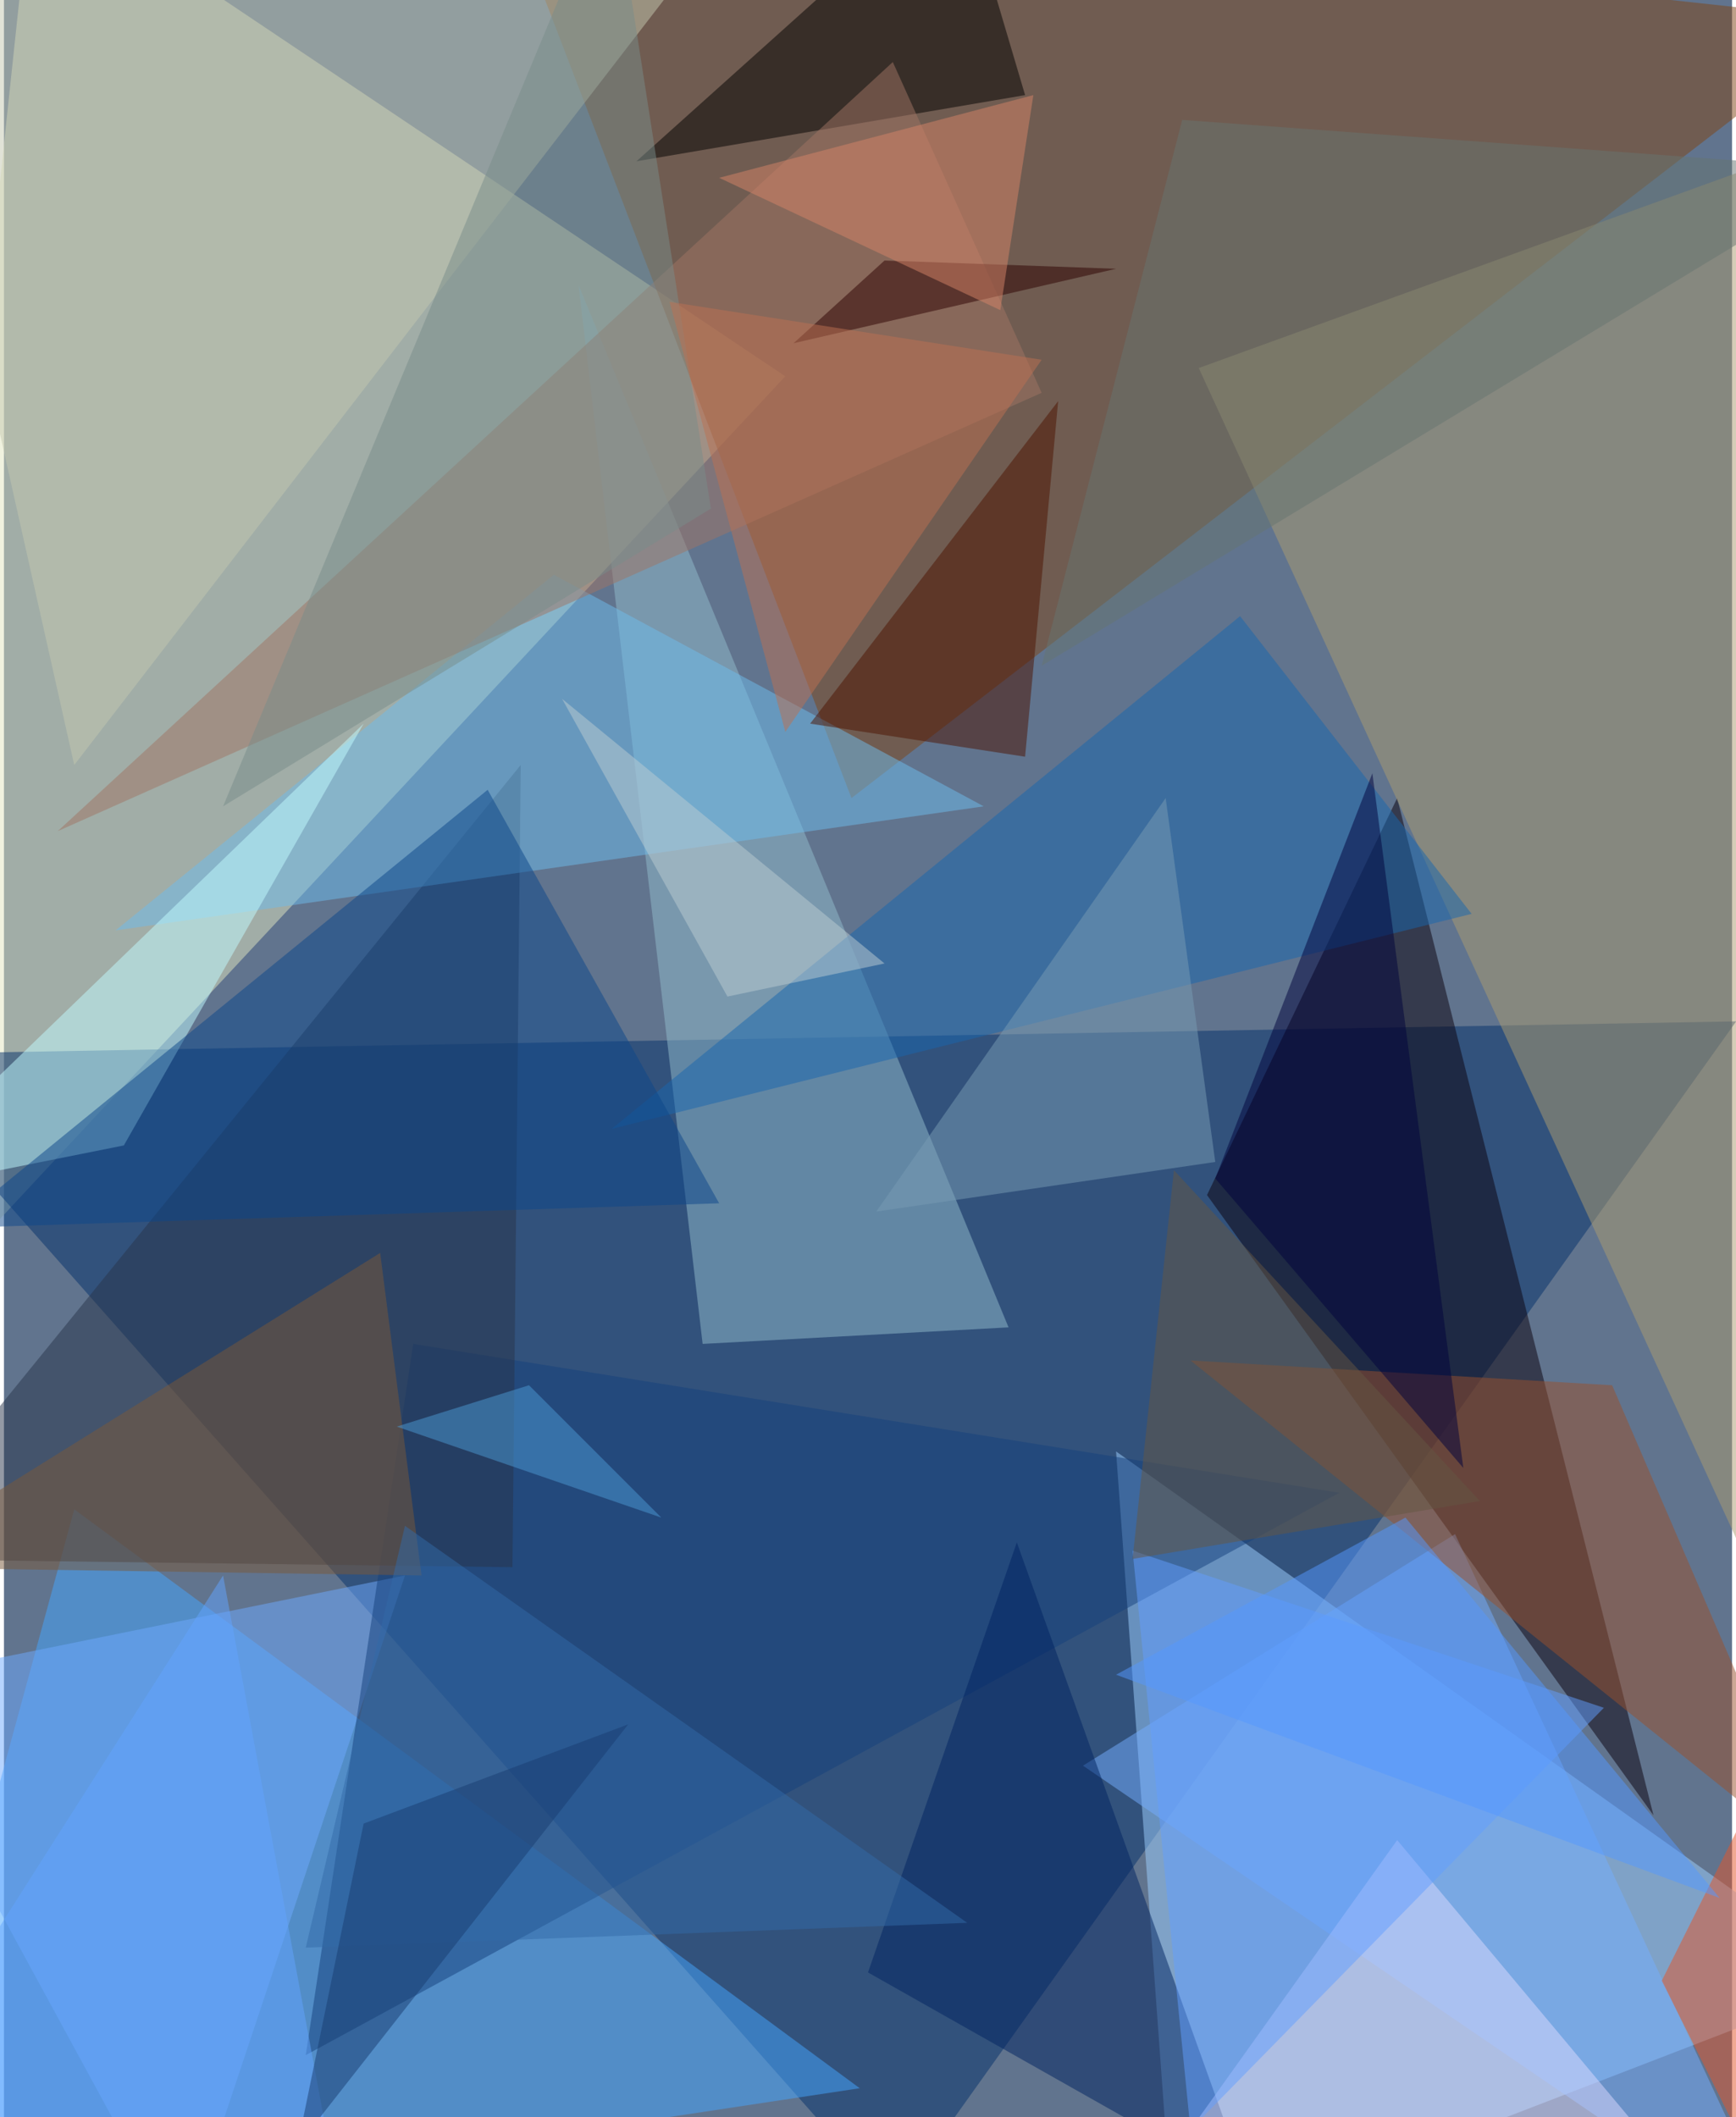 <svg xmlns="http://www.w3.org/2000/svg" width="228" height="278" viewBox="0 0 836 1024"><path fill="#61748e" d="M0 0h836v1024H0z"/><g fill-opacity=".502"><path fill="#e1e5bf" d="M378 182L-62 654 14-62z"/><path fill="#04306b" d="M838 494l-900 16 492 556z"/><path fill="#9dd0ff" d="M566 1086l-28-384 360 256z"/><path fill="#804415" d="M898 10L238-62l172 448z"/><path fill="#44a6ff" d="M-62 1082l476-72L34 730z"/><path fill="#0b000d" d="M798 878L674 386l-92 192z"/><path fill="#ac9b71" d="M578 178l316 688 4-804z"/><path fill="#92bbcc" d="M338 650l148-8-208-504z"/><path fill="#74adff" d="M522 854l340 232-160-344z"/><path fill="#6ea9ff" d="M194 762L86 1086-62 814z"/><path fill="#15407d" d="M198 650l448 72-500 272z"/><path fill="#29354b" d="M-62 754l312-384-4 388z"/><path fill="#c4c7b0" d="M-62-58l96 428L330-14z"/><path fill="#9a512c" d="M574 658l204 12 100 232z"/><path fill="#6fbceb" d="M54 450l212-172 208 112z"/><path fill="#010000" d="M462-62L306 78l188-32z"/><path fill="#002361" d="M602 1058L490 746l-72 208z"/><path fill="#dbdaff" d="M838 1086H534l140-196z"/><path fill="#9f7564" d="M26 402l476-212-72-160z"/><path fill="#1967ad" d="M710 442L598 298 294 546z"/><path fill="#c1fbff" d="M-62 578l236-228L58 554z"/><path fill="#799cb4" d="M422 586l164-24-24-176z"/><path fill="#4d1200" d="M510 194L390 350l104 16z"/><path fill="#0d468a" d="M-26 594l372-12-112-200z"/><path fill="#7a5938" d="M202 762l-264-4 244-152z"/><path fill="#629dff" d="M774 826l-228-76 28 280z"/><path fill="#e45428" d="M802 958l48-96 4 200z"/><path fill="#655743" d="M546 754l168-28-148-160z"/><path fill="#677471" d="M570 58l328 24-396 240z"/><path fill="#798b89" d="M342 246L294-62 106 390z"/><path fill="#326aa7" d="M466 930L194 738l-48 204z"/><path fill="#00023d" d="M706 710L586 570l76-196z"/><path fill="#2d0000" d="M426 126l-44 40 156-36z"/><path fill="#63a3ff" d="M106 762l52 280-220-16z"/><path fill="#bb7053" d="M502 174l-180-28 56 208z"/><path fill="#d68368" d="M346 86l152-40-16 104z"/><path fill="#5597ff" d="M538 810l292 108-152-184z"/><path fill="#4d9ad4" d="M190 690l128 44-64-64z"/><path fill="#bcccd2" d="M270 338l80 144 76-16z"/><path fill="#193c71" d="M174 882l128-48-160 204z"/></g></svg>